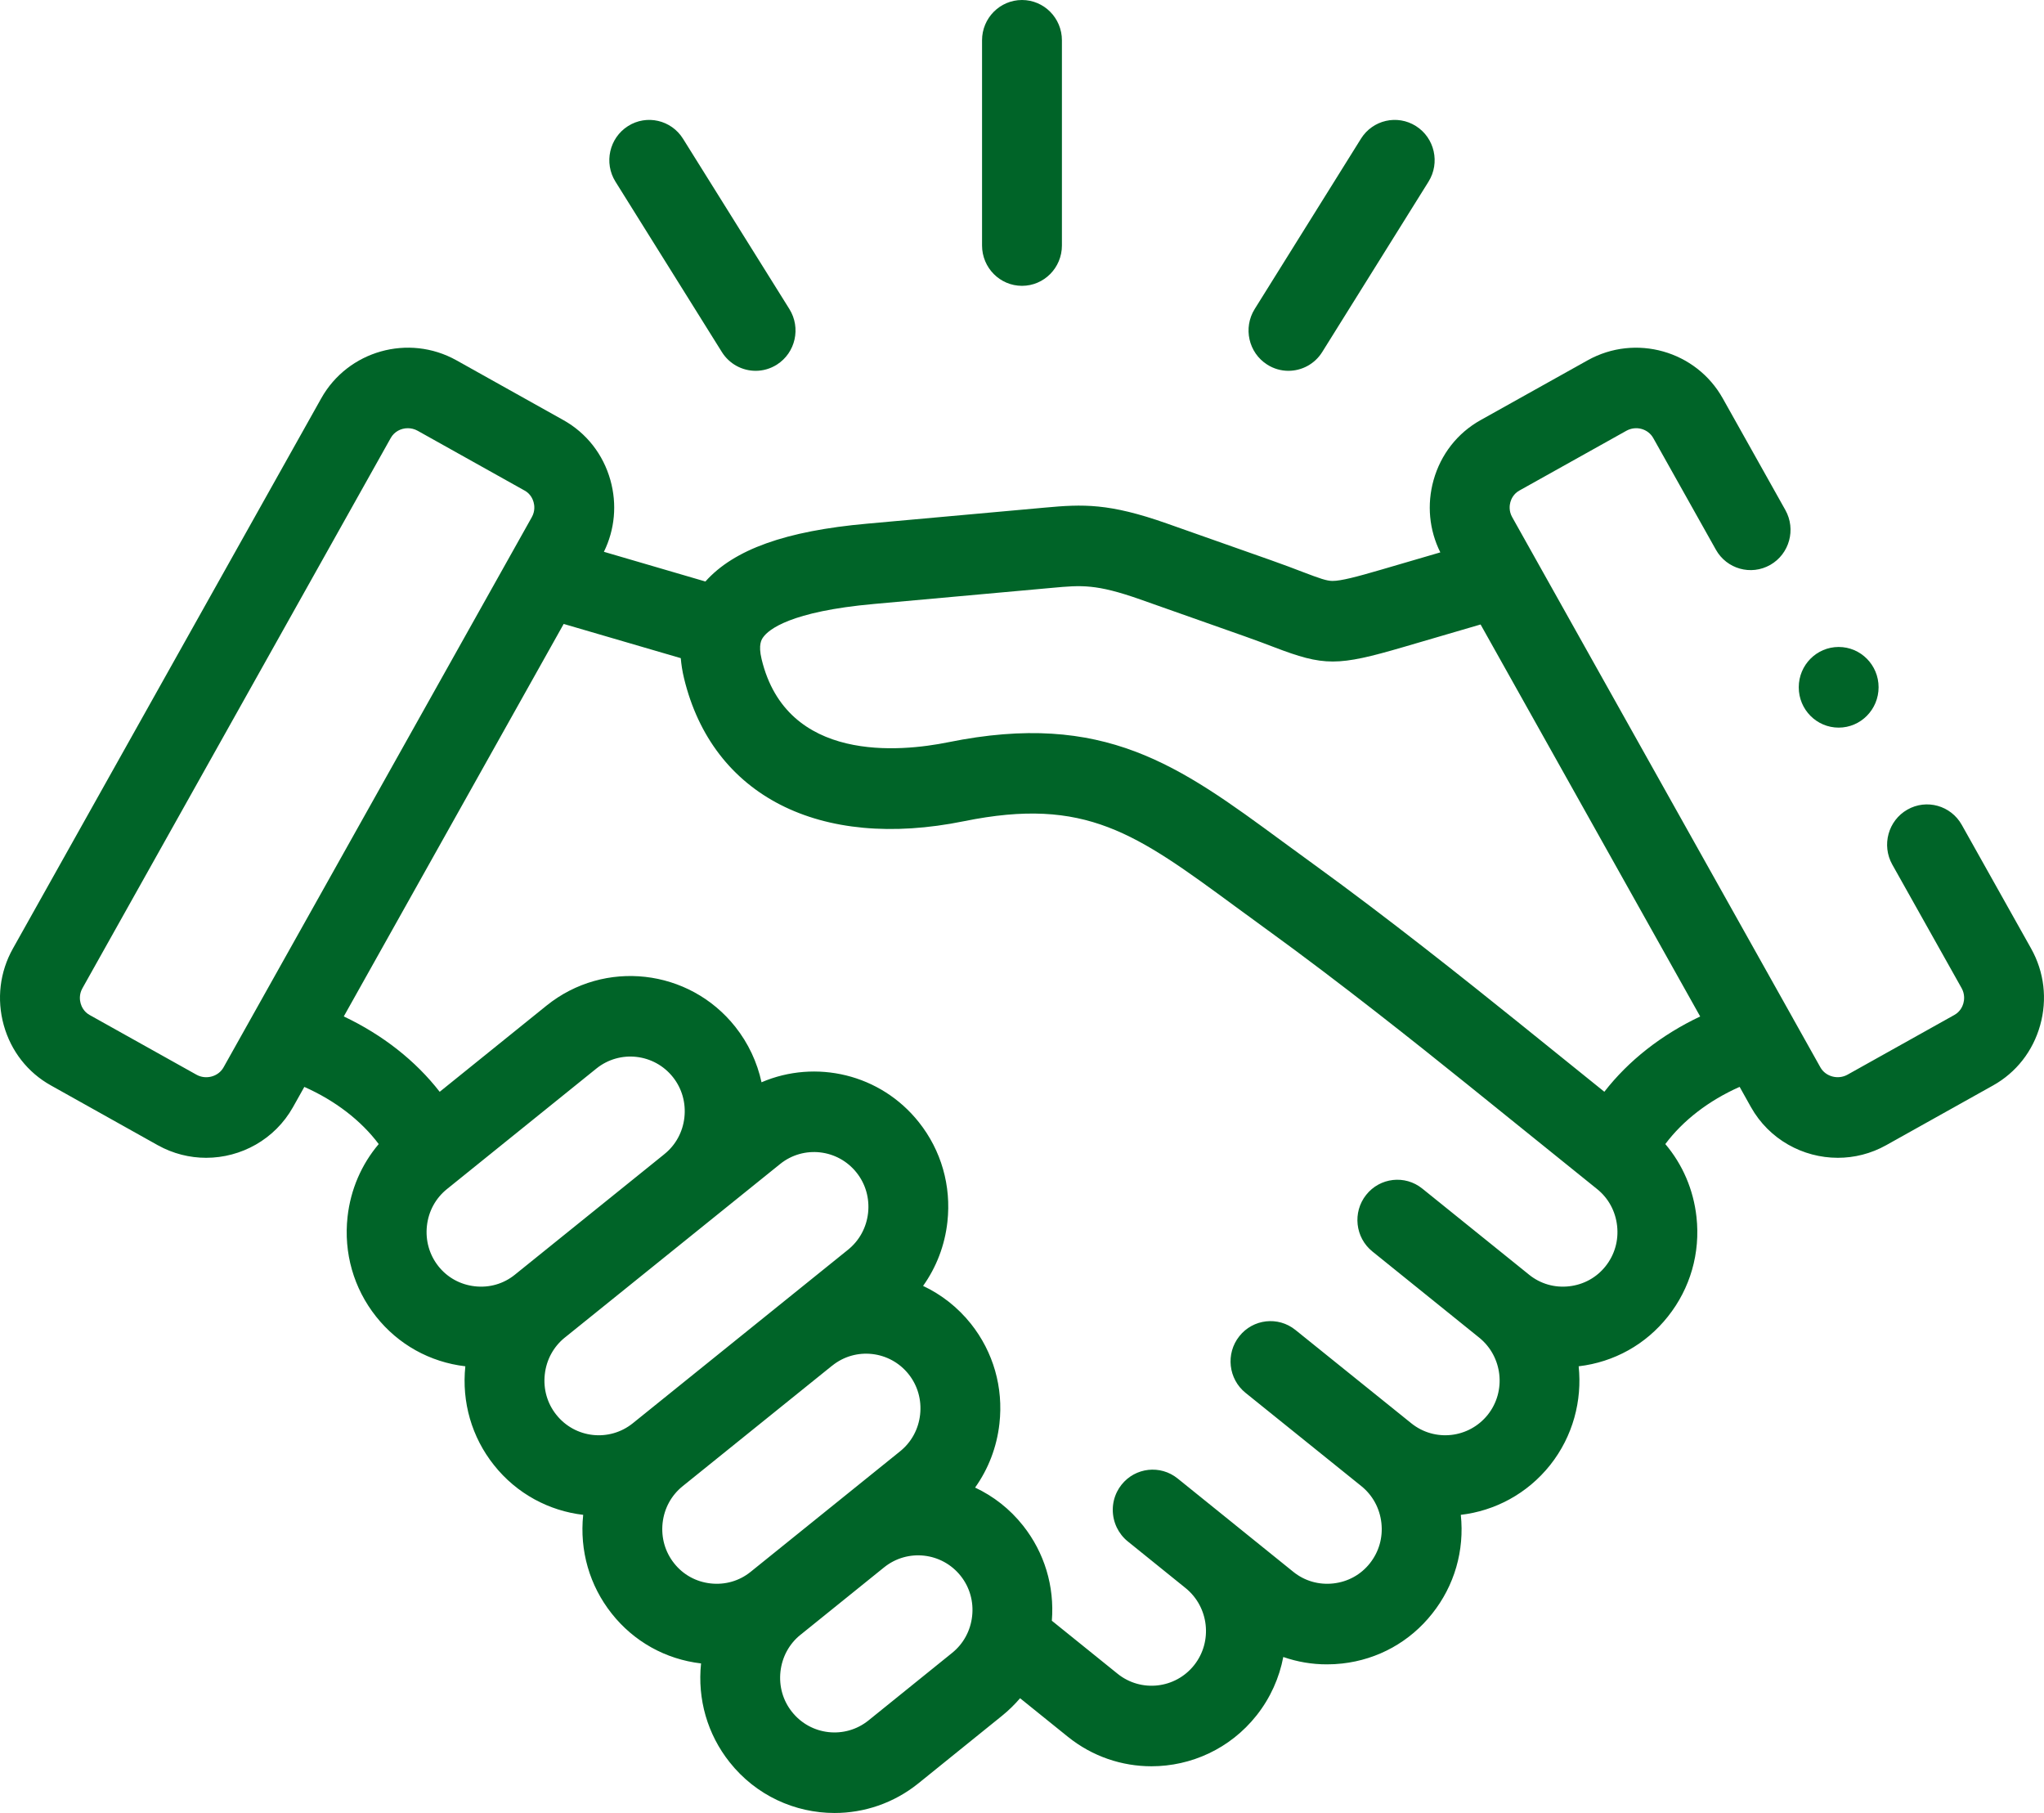 <svg width="53" height="47" viewBox="0 0 53 47" fill="none" xmlns="http://www.w3.org/2000/svg">
<path d="M26.5 7.41C27.071 7.41 27.535 6.942 27.535 6.365V1.044C27.535 0.468 27.071 0 26.5 0C25.928 0 25.464 0.468 25.464 1.044V6.365C25.465 6.942 25.928 7.41 26.5 7.41Z" fill="#006428"/>
<path d="M18.717 9.125C18.914 9.44 19.25 9.613 19.594 9.613C19.782 9.613 19.973 9.561 20.145 9.452C20.628 9.144 20.773 8.5 20.468 8.011L17.71 3.596C17.405 3.108 16.766 2.962 16.283 3.269C15.799 3.577 15.654 4.222 15.959 4.71L18.717 9.125Z" fill="#006428"/>
<path d="M32.858 9.452C33.029 9.561 33.22 9.613 33.408 9.613C33.752 9.613 34.089 9.44 34.285 9.125L37.041 4.709C37.345 4.221 37.2 3.576 36.716 3.269C36.232 2.962 35.593 3.108 35.289 3.596L32.533 8.012C32.229 8.5 32.374 9.145 32.858 9.452Z" fill="#006428"/>
<path d="M52.666 24.59L50.868 21.384C50.586 20.881 49.954 20.705 49.457 20.989C48.959 21.273 48.785 21.911 49.066 22.413L50.864 25.617C50.954 25.778 50.931 25.934 50.909 26.012C50.888 26.087 50.829 26.226 50.677 26.311L47.905 27.86C47.659 27.997 47.338 27.911 47.203 27.672L46.499 26.415C46.496 26.409 46.493 26.404 46.49 26.398L39.21 13.406C39.12 13.246 39.142 13.093 39.164 13.015C39.185 12.941 39.243 12.803 39.395 12.718L42.17 11.168C42.419 11.029 42.733 11.114 42.869 11.357L44.492 14.25C44.773 14.752 45.405 14.928 45.903 14.644C46.4 14.36 46.575 13.723 46.293 13.221L44.672 10.33C43.98 9.092 42.408 8.649 41.168 9.34L38.393 10.89C37.792 11.225 37.359 11.778 37.171 12.449C36.995 13.081 37.058 13.741 37.347 14.32L35.818 14.767C35.167 14.957 34.772 15.06 34.553 15.06C34.552 15.06 34.551 15.06 34.55 15.06C34.399 15.059 34.234 15.001 33.764 14.822C33.551 14.74 33.285 14.639 32.959 14.524L30.251 13.569C28.753 13.041 28.077 13.069 27.098 13.159L22.48 13.576C20.374 13.764 19.032 14.244 18.291 15.075L15.659 14.305C15.942 13.729 16.003 13.075 15.828 12.449C15.641 11.779 15.207 11.225 14.607 10.89L11.834 9.34C10.593 8.648 9.02 9.092 8.328 10.329L0.336 24.588C-0.006 25.196 -0.09 25.903 0.098 26.579C0.286 27.25 0.719 27.804 1.319 28.138L4.092 29.689C4.489 29.91 4.92 30.015 5.345 30.015C6.248 30.015 7.126 29.541 7.598 28.7L7.891 28.177C8.691 28.532 9.362 29.048 9.82 29.659C9.373 30.186 9.091 30.837 9.012 31.544C8.908 32.48 9.17 33.398 9.75 34.129C10.325 34.855 11.147 35.312 12.066 35.42C11.969 36.348 12.232 37.257 12.807 37.98C13.402 38.73 14.243 39.168 15.122 39.271C15.025 40.198 15.287 41.106 15.861 41.83C16.436 42.557 17.258 43.015 18.178 43.123C18.081 44.051 18.344 44.961 18.919 45.684C19.605 46.55 20.617 47 21.64 47C22.403 47 23.171 46.749 23.813 46.232L25.98 44.482C26.152 44.343 26.309 44.19 26.45 44.025L27.688 45.023C28.328 45.539 29.095 45.789 29.857 45.789C30.88 45.789 31.894 45.338 32.581 44.472C32.943 44.015 33.172 43.494 33.275 42.956C33.637 43.082 34.019 43.148 34.409 43.147C34.54 43.147 34.671 43.14 34.803 43.125C35.73 43.022 36.56 42.561 37.136 41.832C37.713 41.107 37.976 40.199 37.878 39.271C38.757 39.168 39.598 38.73 40.195 37.98C40.789 37.23 41.027 36.307 40.934 35.42C41.853 35.312 42.675 34.854 43.248 34.13C43.828 33.401 44.092 32.484 43.989 31.549C43.911 30.84 43.629 30.187 43.181 29.659C43.637 29.048 44.307 28.531 45.108 28.176L45.401 28.7C45.873 29.541 46.751 30.015 47.654 30.015C48.079 30.015 48.511 29.91 48.908 29.688L51.68 28.139C52.279 27.804 52.712 27.251 52.9 26.581C53.09 25.906 53.007 25.199 52.666 24.59ZM5.796 27.671C5.662 27.911 5.34 27.998 5.095 27.861L2.321 26.311C2.17 26.226 2.112 26.087 2.091 26.012C2.069 25.935 2.046 25.78 2.138 25.618L10.131 11.356C10.222 11.192 10.395 11.101 10.574 11.101C10.661 11.101 10.749 11.122 10.831 11.168L13.604 12.718C13.604 12.718 13.605 12.718 13.605 12.718C13.757 12.803 13.814 12.941 13.835 13.015C13.857 13.093 13.88 13.246 13.789 13.408L5.796 27.671ZM13.35 33.046C13.058 33.282 12.69 33.389 12.313 33.346C11.936 33.304 11.6 33.119 11.367 32.825C11.133 32.529 11.028 32.158 11.07 31.778C11.112 31.399 11.296 31.062 11.589 30.826L15.464 27.701C16.073 27.211 16.963 27.312 17.449 27.924C17.683 28.219 17.788 28.59 17.746 28.969C17.704 29.347 17.52 29.684 17.229 29.918C17.222 29.923 17.217 29.929 17.21 29.934L13.351 33.045C13.351 33.046 13.35 33.046 13.35 33.046ZM14.423 36.674C14.189 36.38 14.084 36.01 14.126 35.631C14.167 35.253 14.351 34.914 14.643 34.677L14.644 34.677C14.644 34.677 14.644 34.677 14.644 34.677C14.644 34.677 14.644 34.677 14.644 34.677L20.227 30.177C20.835 29.686 21.725 29.787 22.211 30.4C22.445 30.694 22.55 31.065 22.509 31.444C22.467 31.823 22.282 32.162 21.989 32.398L16.409 36.896C15.8 37.387 14.909 37.288 14.423 36.674ZM18.425 41.049C18.048 41.007 17.712 40.822 17.479 40.526C17.245 40.232 17.14 39.861 17.181 39.482C17.223 39.103 17.407 38.765 17.7 38.529C17.7 38.529 17.7 38.528 17.701 38.528L21.564 35.414C21.568 35.411 21.573 35.408 21.578 35.404C22.184 34.914 23.075 35.014 23.561 35.626C23.795 35.921 23.9 36.292 23.858 36.672C23.816 37.051 23.632 37.388 23.339 37.624L19.463 40.749C19.171 40.985 18.802 41.091 18.425 41.049ZM25.207 41.897C25.165 42.276 24.981 42.614 24.688 42.85L22.52 44.6C21.912 45.091 21.021 44.992 20.535 44.378C20.301 44.085 20.196 43.714 20.237 43.335C20.279 42.956 20.463 42.617 20.754 42.382C20.755 42.382 20.755 42.382 20.755 42.382L22.922 40.634C22.924 40.633 22.925 40.632 22.926 40.631C23.534 40.142 24.425 40.242 24.911 40.855C25.144 41.149 25.249 41.519 25.207 41.897ZM41.632 32.825C41.399 33.119 41.063 33.304 40.686 33.346C40.31 33.389 39.941 33.282 39.649 33.046C39.649 33.046 39.649 33.046 39.649 33.046C39.648 33.046 39.648 33.046 39.648 33.045L36.878 30.812C36.431 30.452 35.78 30.526 35.423 30.977C35.067 31.427 35.139 32.084 35.586 32.444L38.355 34.677C38.962 35.167 39.062 36.064 38.579 36.674C38.091 37.287 37.201 37.387 36.593 36.896L33.589 34.477C33.142 34.117 32.49 34.191 32.134 34.642C31.777 35.092 31.85 35.749 32.297 36.109L35.3 38.527C35.593 38.764 35.777 39.103 35.819 39.482C35.861 39.861 35.755 40.231 35.52 40.527C35.287 40.822 34.951 41.007 34.574 41.049C34.197 41.091 33.828 40.985 33.537 40.75L32.042 39.544C32.039 39.542 32.037 39.539 32.034 39.537L30.535 38.328C30.088 37.968 29.437 38.041 29.08 38.491C29.035 38.548 28.997 38.607 28.966 38.669C28.816 38.965 28.819 39.311 28.959 39.602C29.025 39.736 29.118 39.859 29.242 39.959L30.745 41.172C31.349 41.664 31.447 42.557 30.964 43.167C30.478 43.78 29.587 43.88 28.979 43.391L27.274 42.016C27.345 41.122 27.082 40.25 26.527 39.55C26.182 39.114 25.754 38.785 25.284 38.564C25.628 38.081 25.847 37.515 25.915 36.906C26.02 35.97 25.758 35.053 25.177 34.32C24.831 33.886 24.404 33.557 23.935 33.336C24.28 32.852 24.499 32.285 24.566 31.675C24.669 30.741 24.407 29.825 23.828 29.095C22.832 27.838 21.148 27.456 19.746 28.057C19.633 27.537 19.404 27.046 19.066 26.619C17.867 25.108 15.672 24.861 14.172 26.069L11.401 28.304C10.774 27.497 9.922 26.828 8.914 26.35L14.616 16.175L17.652 17.062C17.666 17.226 17.692 17.399 17.736 17.581C18.471 20.63 21.253 22.05 24.996 21.289C28.15 20.649 29.449 21.603 32.035 23.503C32.303 23.7 32.582 23.905 32.874 24.116C34.733 25.462 36.721 27.045 38.053 28.117L41.414 30.827C41.706 31.062 41.889 31.4 41.931 31.78C41.973 32.159 41.867 32.529 41.632 32.825ZM41.6 28.303L39.345 26.485C37.994 25.398 35.979 23.793 34.08 22.418C33.792 22.21 33.518 22.009 33.254 21.815C30.572 19.844 28.634 18.421 24.587 19.242C23.349 19.493 20.398 19.788 19.748 17.088C19.656 16.707 19.749 16.576 19.789 16.52C19.927 16.325 20.484 15.852 22.663 15.657L27.286 15.239C28.04 15.17 28.418 15.135 29.567 15.54L32.276 16.496C32.577 16.602 32.818 16.694 33.031 16.775C34.335 17.274 34.681 17.274 36.394 16.773L38.391 16.189L44.085 26.351C43.077 26.828 42.226 27.497 41.6 28.303Z" fill="#006428"/>
<path d="M47.676 18.863C48.248 18.863 48.711 18.393 48.711 17.816C48.711 17.24 48.248 16.772 47.676 16.772C47.105 16.772 46.641 17.24 46.641 17.816V17.819C46.641 18.396 47.105 18.863 47.676 18.863Z" fill="#006428"/>
</svg>
